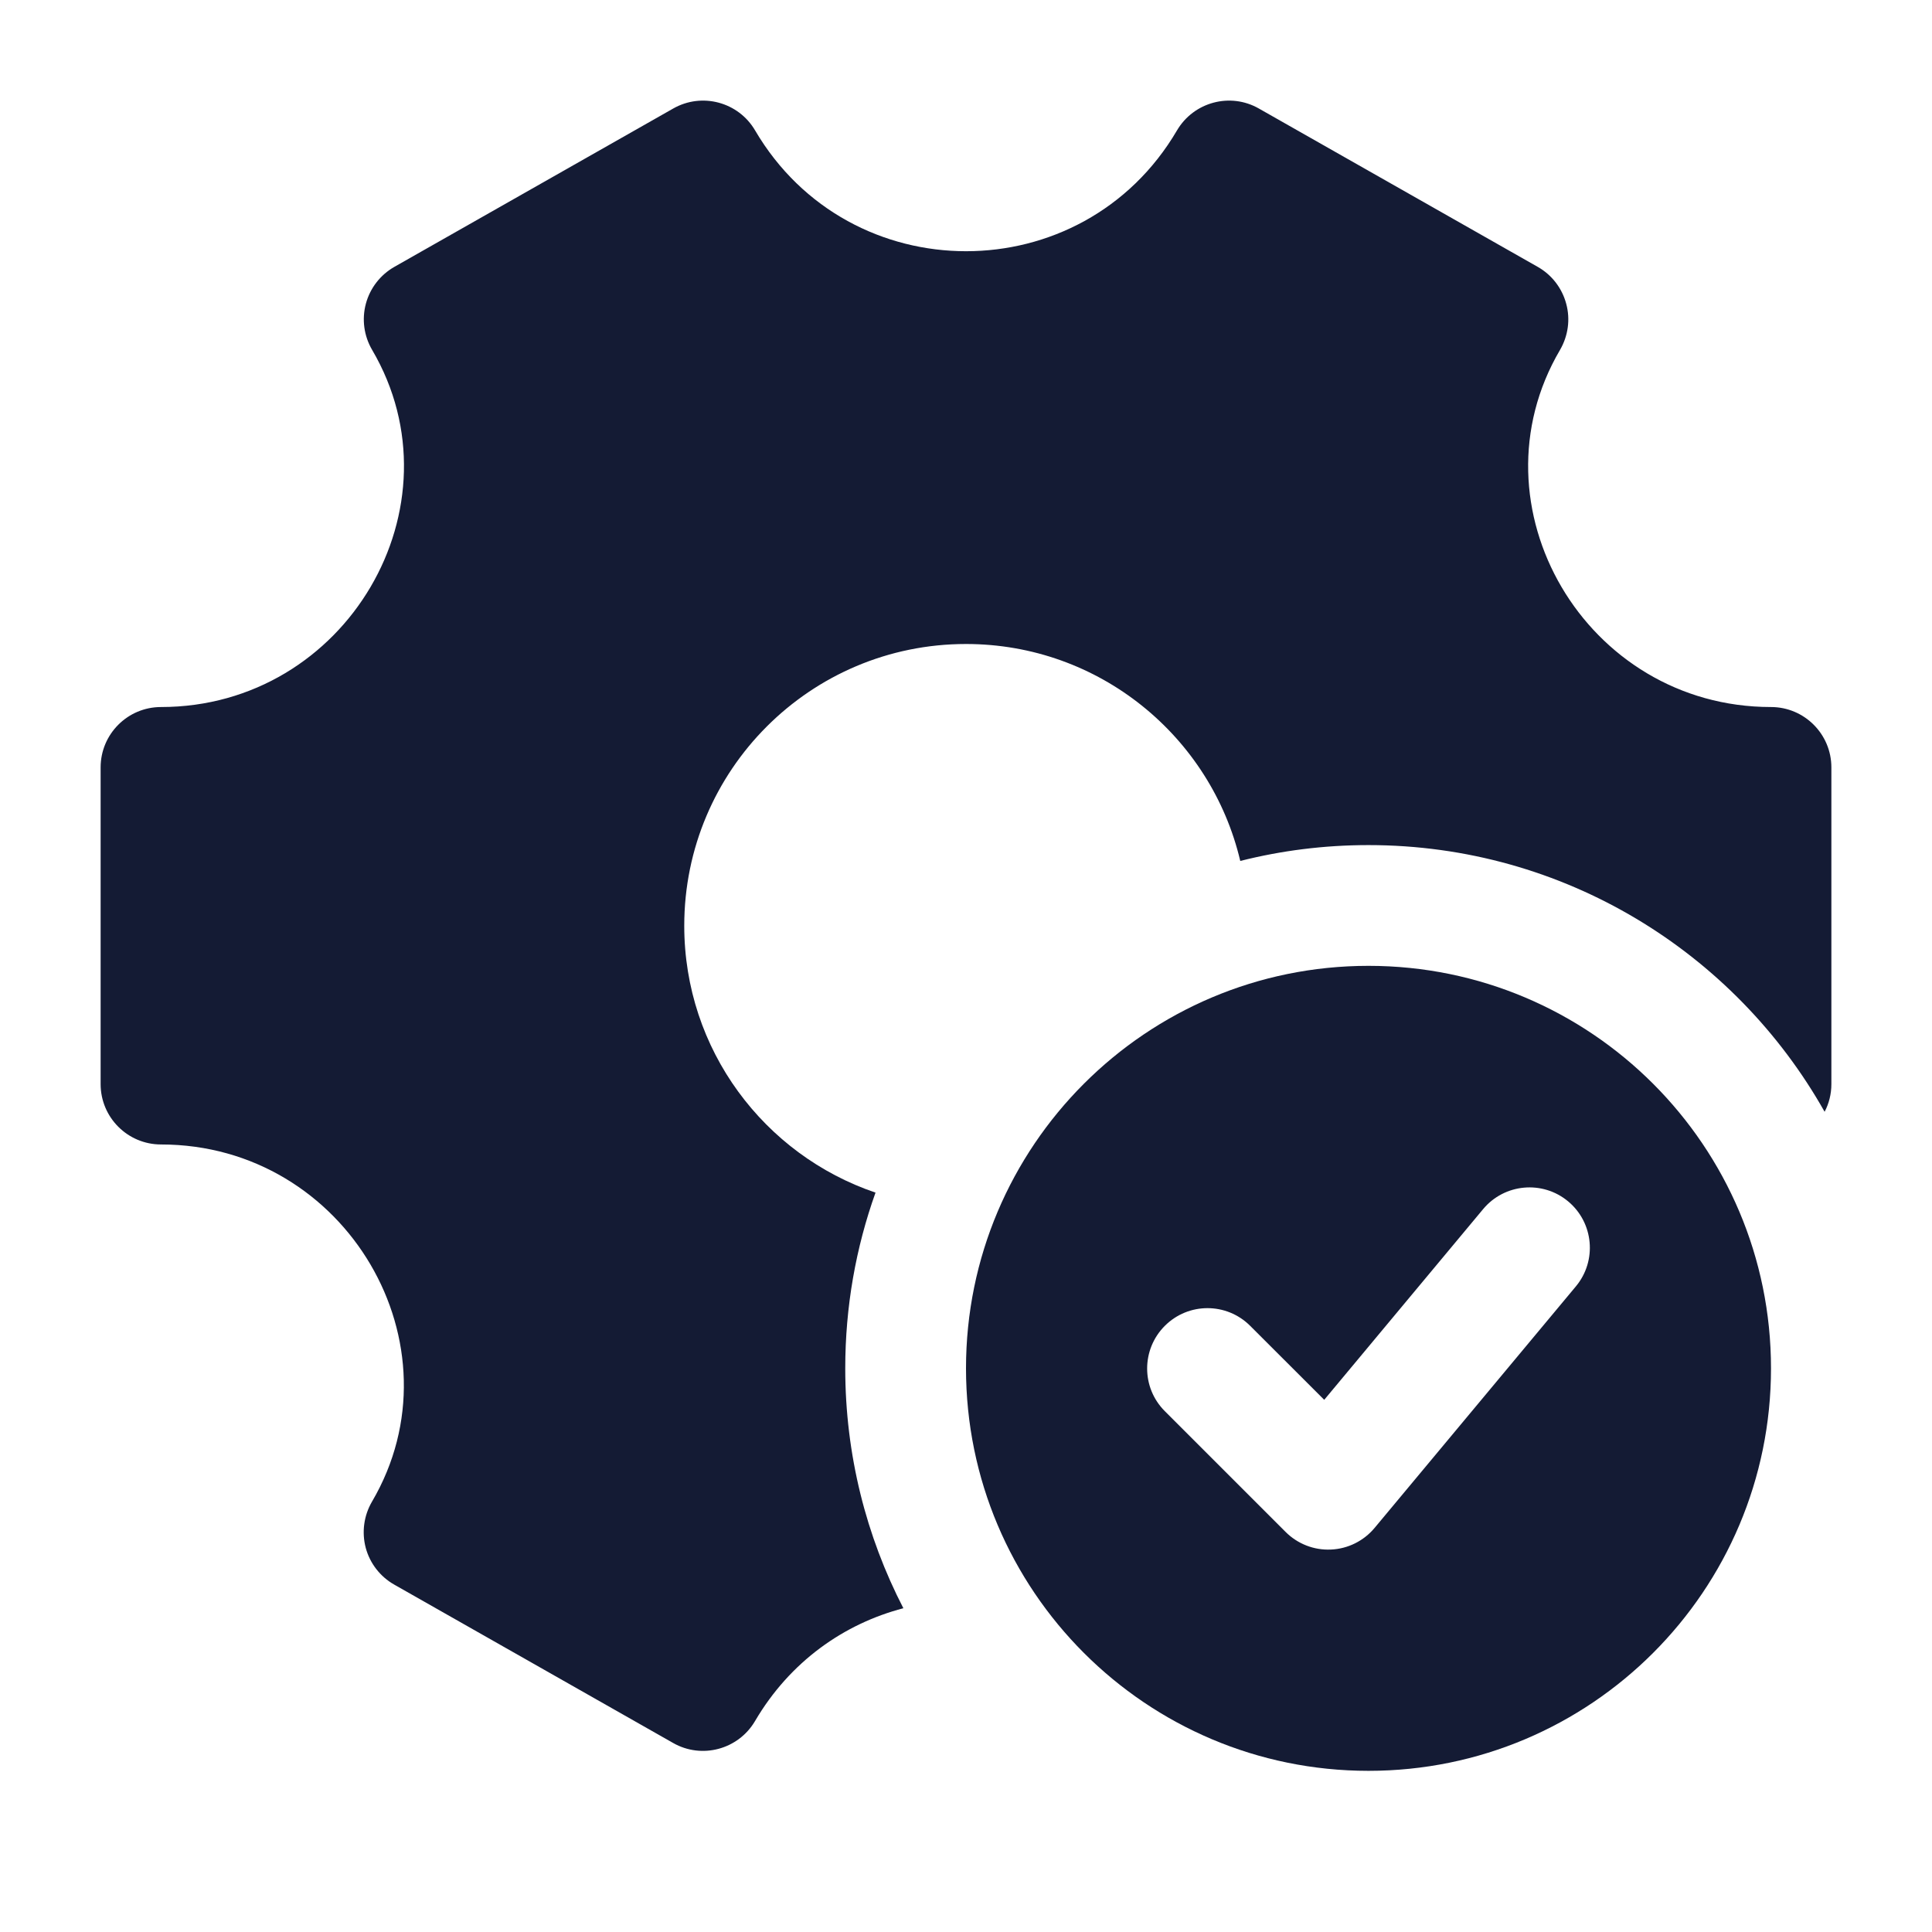 <svg width="24" height="24" viewBox="0 0 24 24" fill="none" xmlns="http://www.w3.org/2000/svg">
<path d="M8.363 1.348C8.72 1.145 9.173 1.267 9.38 1.62C10.555 3.621 13.447 3.621 14.621 1.62C14.829 1.267 15.282 1.145 15.638 1.348L19.102 3.315C19.277 3.414 19.404 3.579 19.456 3.773C19.509 3.967 19.48 4.173 19.379 4.347C18.24 6.286 19.695 8.783 22 8.783C22.414 8.783 22.75 9.119 22.75 9.533V13.467C22.75 13.591 22.72 13.708 22.666 13.811C21.552 11.834 19.432 10.498 17 10.498C16.45 10.498 15.917 10.566 15.407 10.695C15.043 9.15 13.656 8 12 8C10.067 8 8.5 9.567 8.5 11.5C8.5 13.04 9.494 14.347 10.876 14.815C10.632 15.498 10.5 16.232 10.5 16.998C10.5 18.072 10.761 19.085 11.222 19.978C10.488 20.17 9.815 20.637 9.379 21.38C9.171 21.733 8.718 21.855 8.362 21.652L4.898 19.685C4.723 19.586 4.595 19.421 4.543 19.227C4.492 19.033 4.52 18.827 4.621 18.654C5.76 16.714 4.305 14.217 2 14.217C1.586 14.217 1.25 13.881 1.25 13.467V9.533C1.25 9.119 1.586 8.783 2 8.783C4.306 8.783 5.761 6.285 4.623 4.347C4.521 4.173 4.493 3.967 4.545 3.773C4.597 3.579 4.725 3.414 4.899 3.315L8.363 1.348Z" fill="#141B34"/>
<path fill-rule="evenodd" clip-rule="evenodd" d="M22 16.998C22 19.759 19.761 21.998 17 21.998C14.239 21.998 12 19.759 12 16.998C12 14.237 14.239 11.998 17 11.998C19.761 11.998 22 14.237 22 16.998ZM19.576 15.98C19.841 15.662 19.798 15.189 19.48 14.924C19.162 14.659 18.689 14.702 18.424 15.02L16.45 17.389L15.53 16.47C15.237 16.177 14.763 16.177 14.47 16.47C14.177 16.763 14.177 17.238 14.47 17.53L15.97 19.03C16.119 19.179 16.323 19.259 16.534 19.249C16.744 19.24 16.941 19.142 17.076 18.98L19.576 15.98Z" fill="#141B34"/>
</svg>

